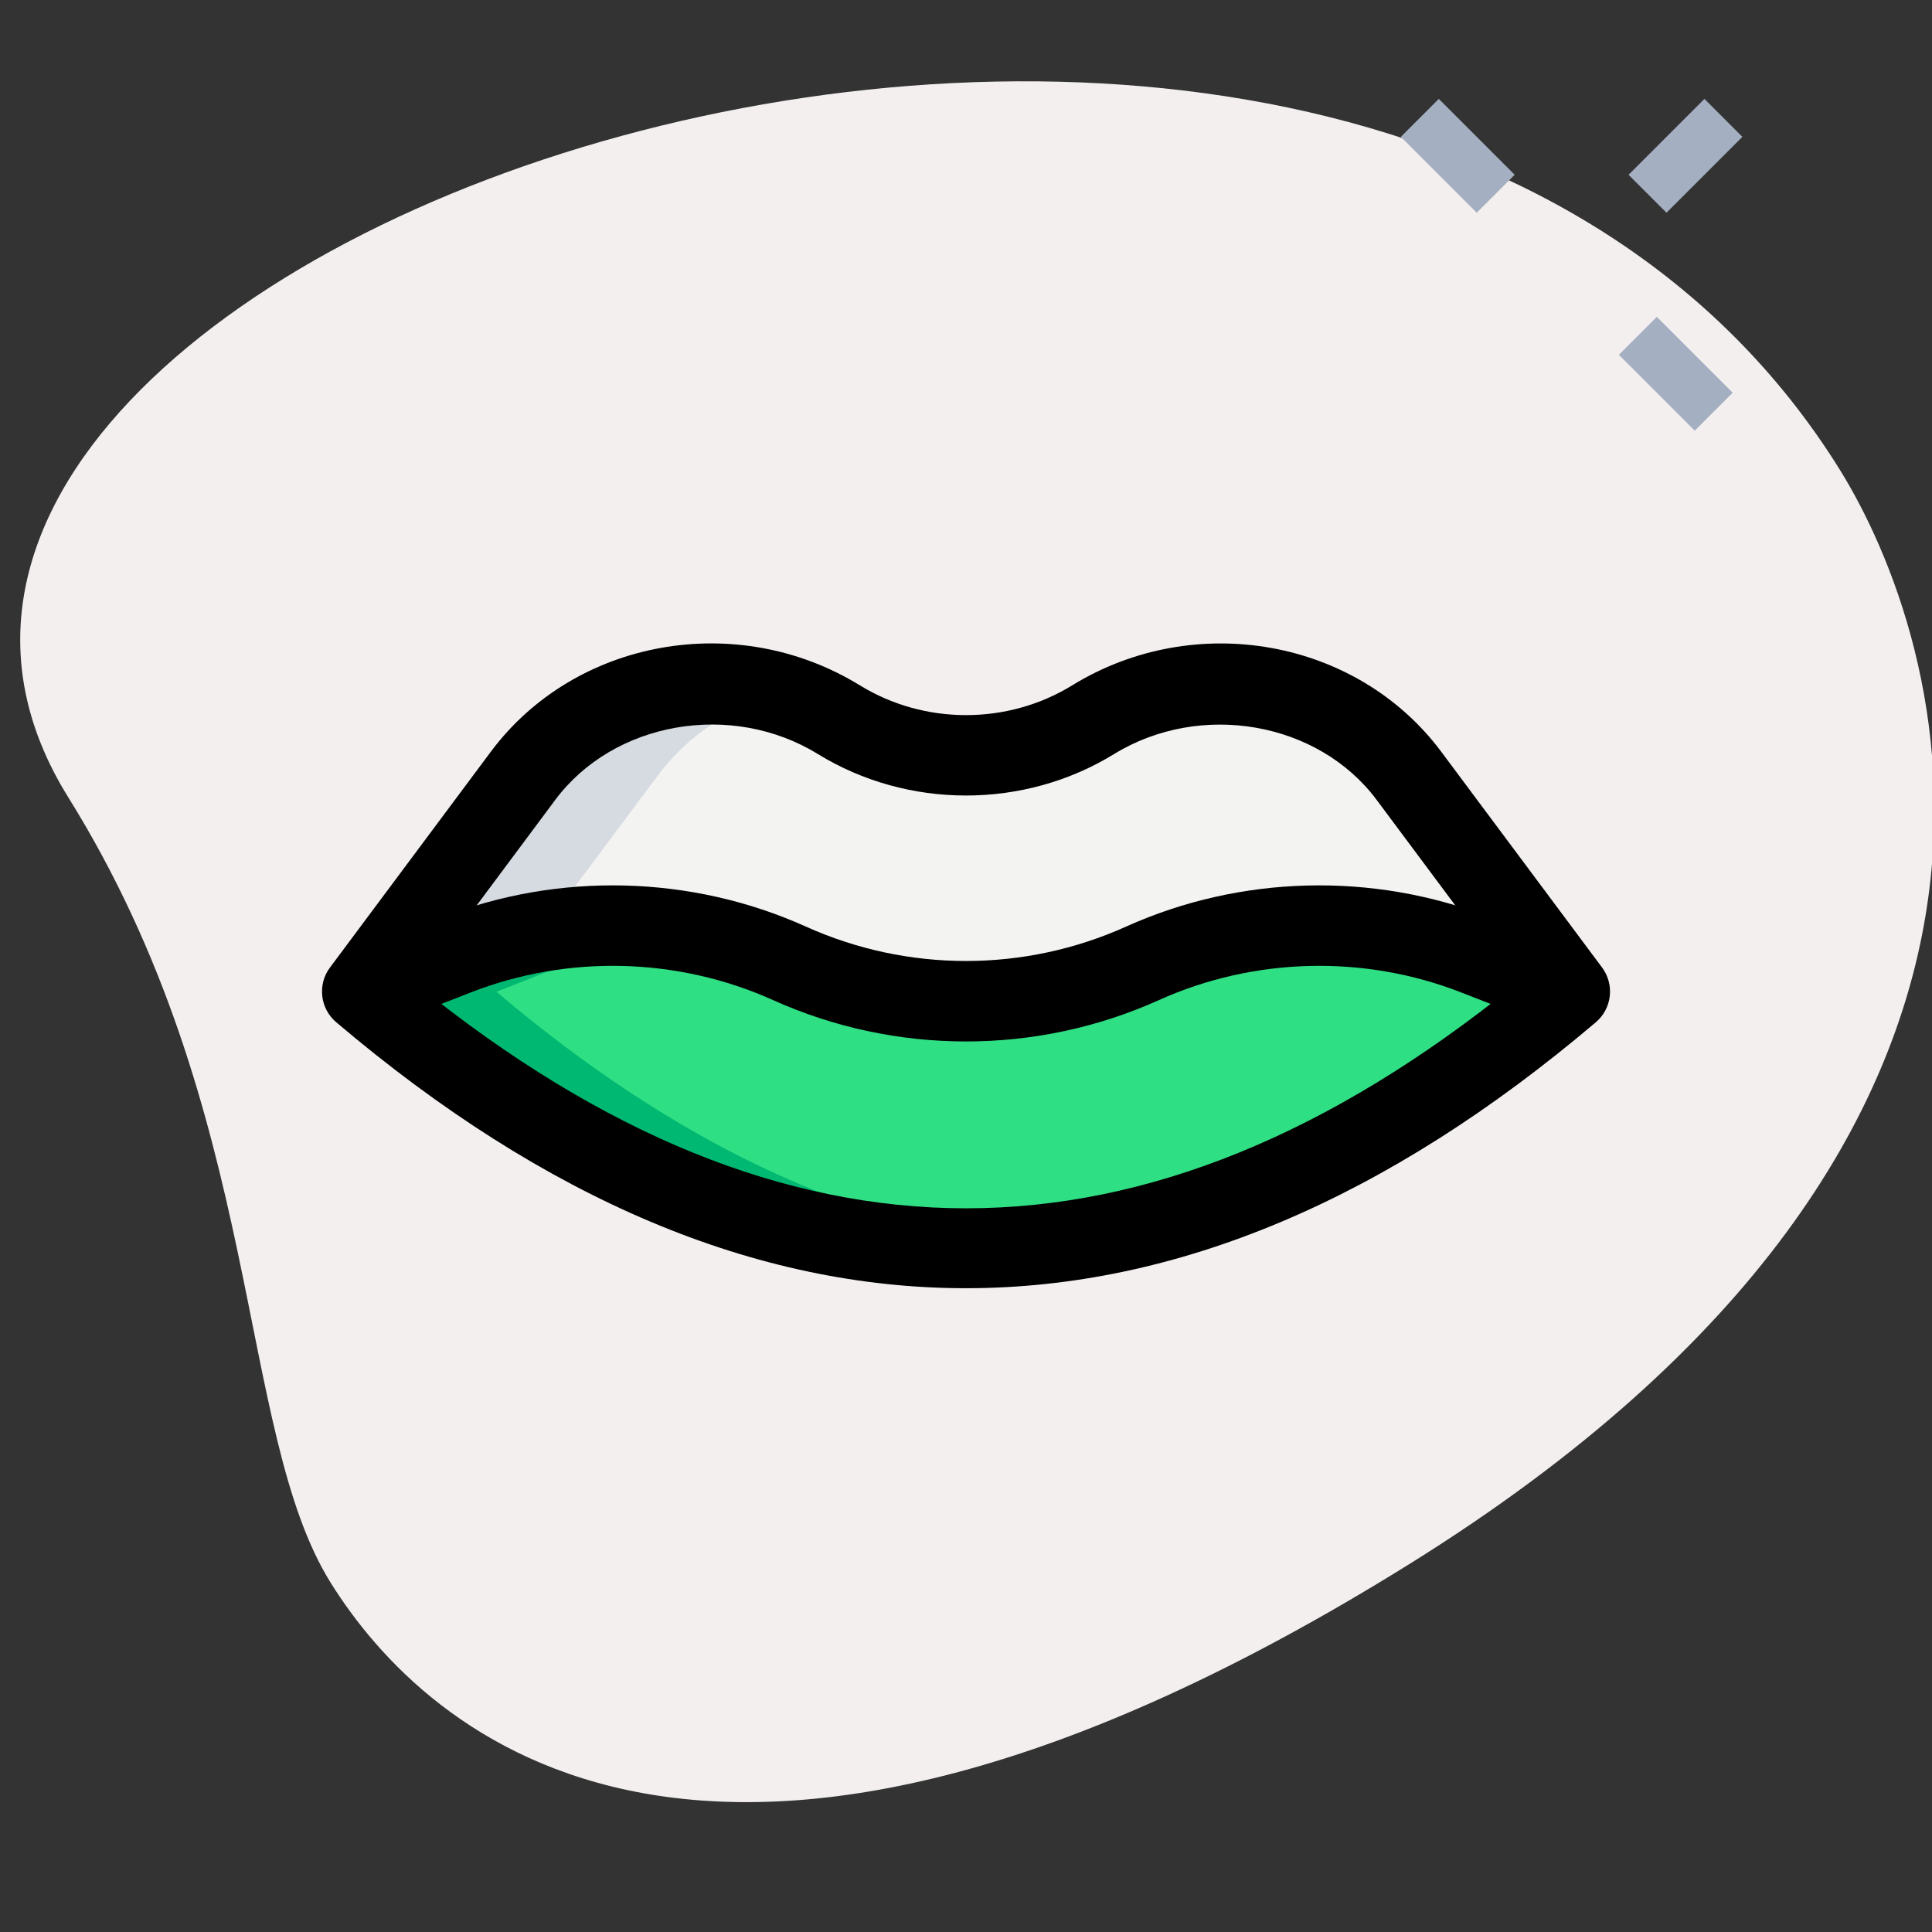 <svg id="Line" height="512" viewBox="0 0 36 36" width="512" xmlns="http://www.w3.org/2000/svg"><rect x="0" y="0" width="36" height="36" fill="#333333" stroke="none"/><path d="m1.273 14.858c3.655 5.872 3.123 11.798 4.885 14.628s7.088 7.76 20.105-.343 9.951-17.286 8.014-20.399c-9.072-14.574-39.477-4.286-33.004 6.114z" fill="#f3efef"/><g fill="#a4afc1"><path d="m30.733 5.966h1v2h-1z" transform="matrix(.707 -.707 .707 .707 4.219 24.121)"/><path d="m26.667 1.9h1v2h-1z" transform="matrix(.707 -.707 .707 .707 5.906 20.06)"/><path d="m30.41 2.4h2v1h-2z" transform="matrix(.707 -.707 .707 .707 7.149 23.06)"/></g><path d="m29.25 18.477-2.996-4.02c-1.322-1.774-3.944-2.24-5.886-1.046-1.434.882-3.302.882-4.736 0-1.942-1.194-4.564-.728-5.886 1.046l-2.996 4.02z" fill="#f3f3f1"/><path d="m6.75 18.477 1.754-.684c2.003-.782 4.247-.725 6.206.157 2.088.94 4.493.94 6.58 0 1.959-.882 4.203-.939 6.206-.157l1.754.684c-7.5 6.364-15 6.364-22.5 0z" fill="#2fdf84"/><path d="m13.27 12.75c.42 0 .85.06 1.26.18-.9.24-1.71.76-2.28 1.53l-3 4.02h-2.5l3-4.02c.83-1.11 2.16-1.71 3.52-1.71z" fill="#d5dbe1"/><path d="m9.25 18.48c3.33 2.82 6.66 4.39 9.99 4.71-4.17.39-8.32-1.18-12.49-4.71l1.75-.69c1.35-.52 2.8-.67 4.2-.45-.58.08-1.15.24-1.7.45z" fill="#00b871"/><path d="m18 19.406c-1.228 0-2.455-.257-3.598-.772-1.769-.796-3.816-.849-5.626-.143l-1.754.684-.545-1.397 1.754-.684c2.179-.851 4.654-.789 6.786.172 1.896.854 4.068.854 5.965 0 2.132-.961 4.606-1.023 6.786-.172l1.754.684-.545 1.397-1.754-.684c-1.809-.706-3.857-.653-5.626.143-1.142.515-2.369.772-3.597.772z"/><path d="m18 24.004c-3.921 0-7.842-1.652-11.735-4.956-.302-.256-.353-.703-.116-1.02l2.996-4.02c1.567-2.102 4.589-2.646 6.88-1.236 1.201.737 2.75.738 3.951 0 2.291-1.409 5.313-.865 6.88 1.236l2.996 4.02c.236.317.186.764-.116 1.02-3.894 3.305-7.815 4.956-11.736 4.956zm-10.223-5.65c6.873 5.548 13.572 5.548 20.445 0l-2.57-3.449c-1.088-1.46-3.281-1.842-4.892-.855-1.676 1.031-3.844 1.031-5.521 0-1.609-.989-3.803-.606-4.892.854z"/></svg>